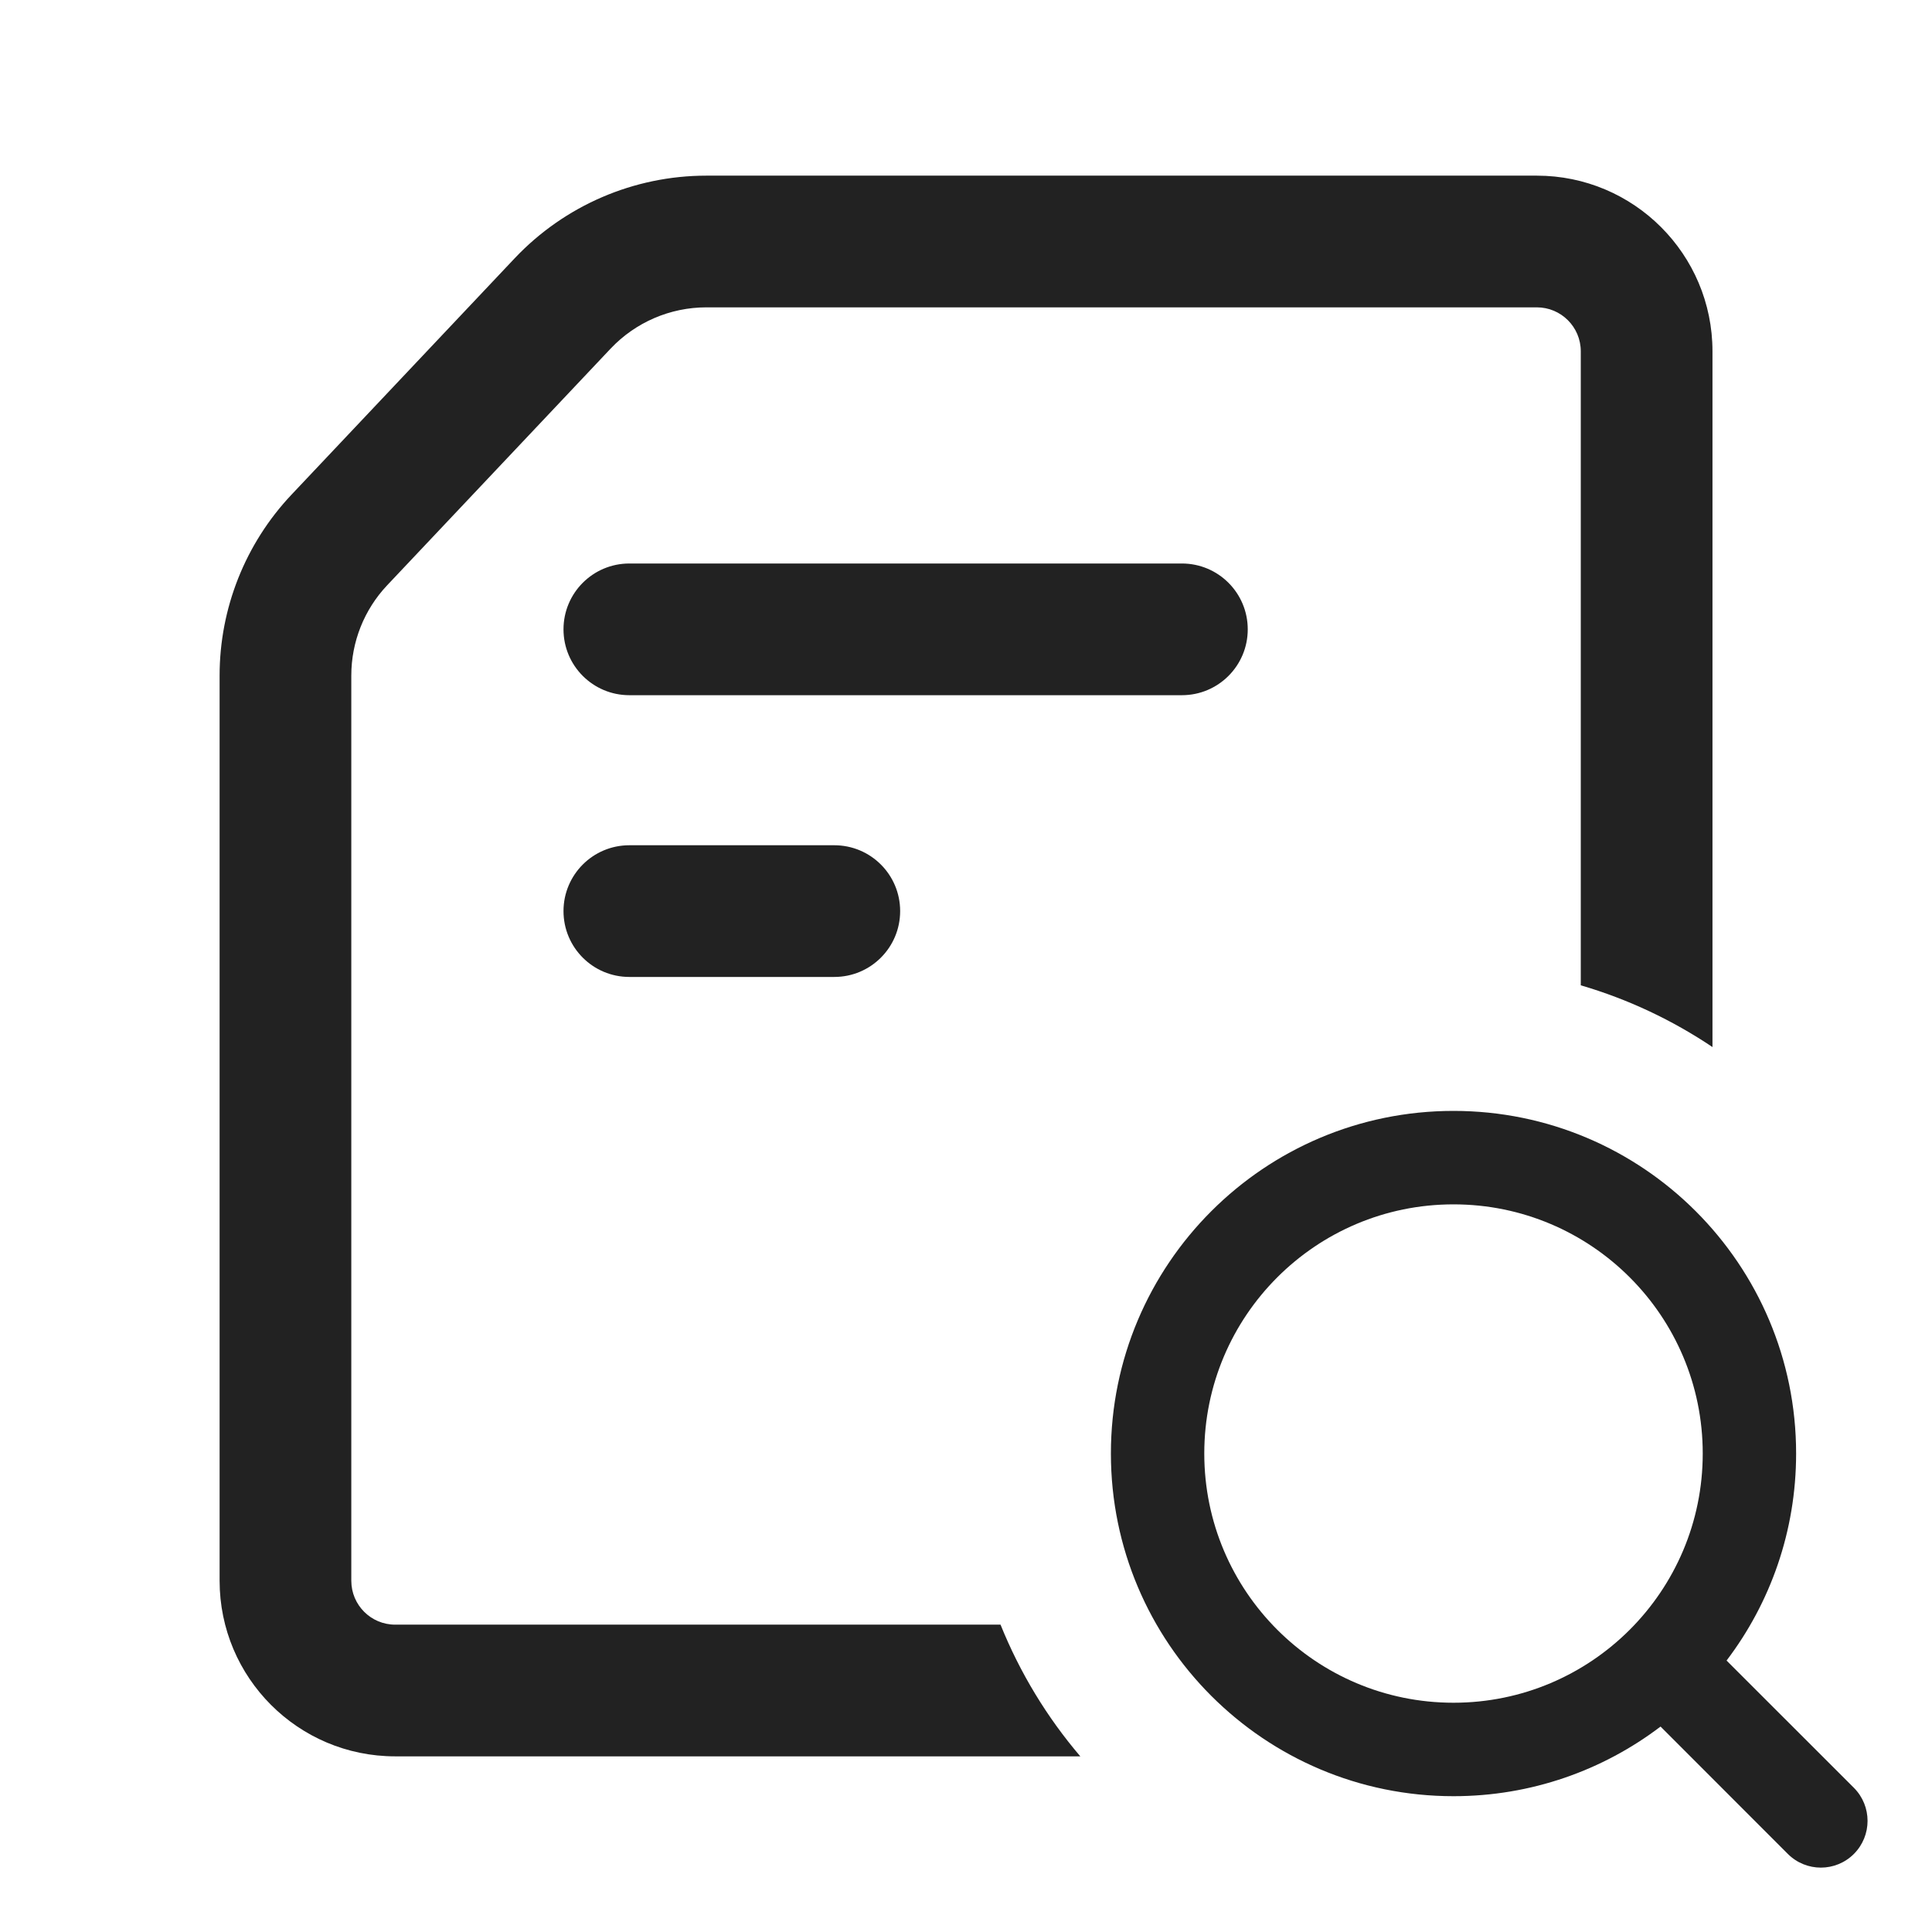 <svg width="24" height="24" viewBox="0 0 24 24" fill="none" xmlns="http://www.w3.org/2000/svg">
<path fill-rule="evenodd" clip-rule="evenodd" d="M18.056 13.8C15.705 13.8 13.8 15.706 13.8 18.056C13.8 20.407 15.705 22.313 18.056 22.313C19.022 22.313 19.913 21.991 20.628 21.448L22.209 23.03C22.436 23.257 22.803 23.257 23.03 23.03C23.256 22.803 23.256 22.436 23.03 22.209L21.448 20.628C21.991 19.913 22.312 19.022 22.312 18.056C22.312 15.706 20.407 13.8 18.056 13.8ZM14.96 18.056C14.96 16.347 16.346 14.961 18.056 14.961C19.766 14.961 21.152 16.347 21.152 18.056C21.152 19.766 19.766 21.152 18.056 21.152C16.346 21.152 14.96 19.766 14.96 18.056Z" fill="#222222"/>
<path fill-rule="evenodd" clip-rule="evenodd" d="M12.429 20.182H4.909C4.608 20.182 4.364 19.938 4.364 19.636V8.392C4.364 7.974 4.524 7.572 4.811 7.269L7.585 4.331C7.894 4.004 8.324 3.818 8.775 3.818H19.091C19.392 3.818 19.637 4.062 19.637 4.364V12.24C20.225 12.412 20.776 12.673 21.273 13.007V4.364C21.273 3.159 20.296 2.182 19.091 2.182H8.775C7.874 2.182 7.014 2.553 6.395 3.207L3.621 6.145C3.047 6.753 2.728 7.557 2.728 8.392V19.636C2.728 20.841 3.704 21.818 4.909 21.818H13.42C13.007 21.334 12.671 20.782 12.429 20.182ZM7.818 7C7.366 7 7 7.366 7 7.818C7 8.27 7.366 8.636 7.818 8.636H14.682C15.134 8.636 15.5 8.27 15.5 7.818C15.5 7.366 15.134 7 14.682 7H7.818ZM7 11.318C7 10.866 7.366 10.5 7.818 10.5H10.364C10.816 10.5 11.182 10.866 11.182 11.318C11.182 11.77 10.816 12.136 10.364 12.136H7.818C7.366 12.136 7 11.77 7 11.318Z" fill="#222222"/>
</svg>
